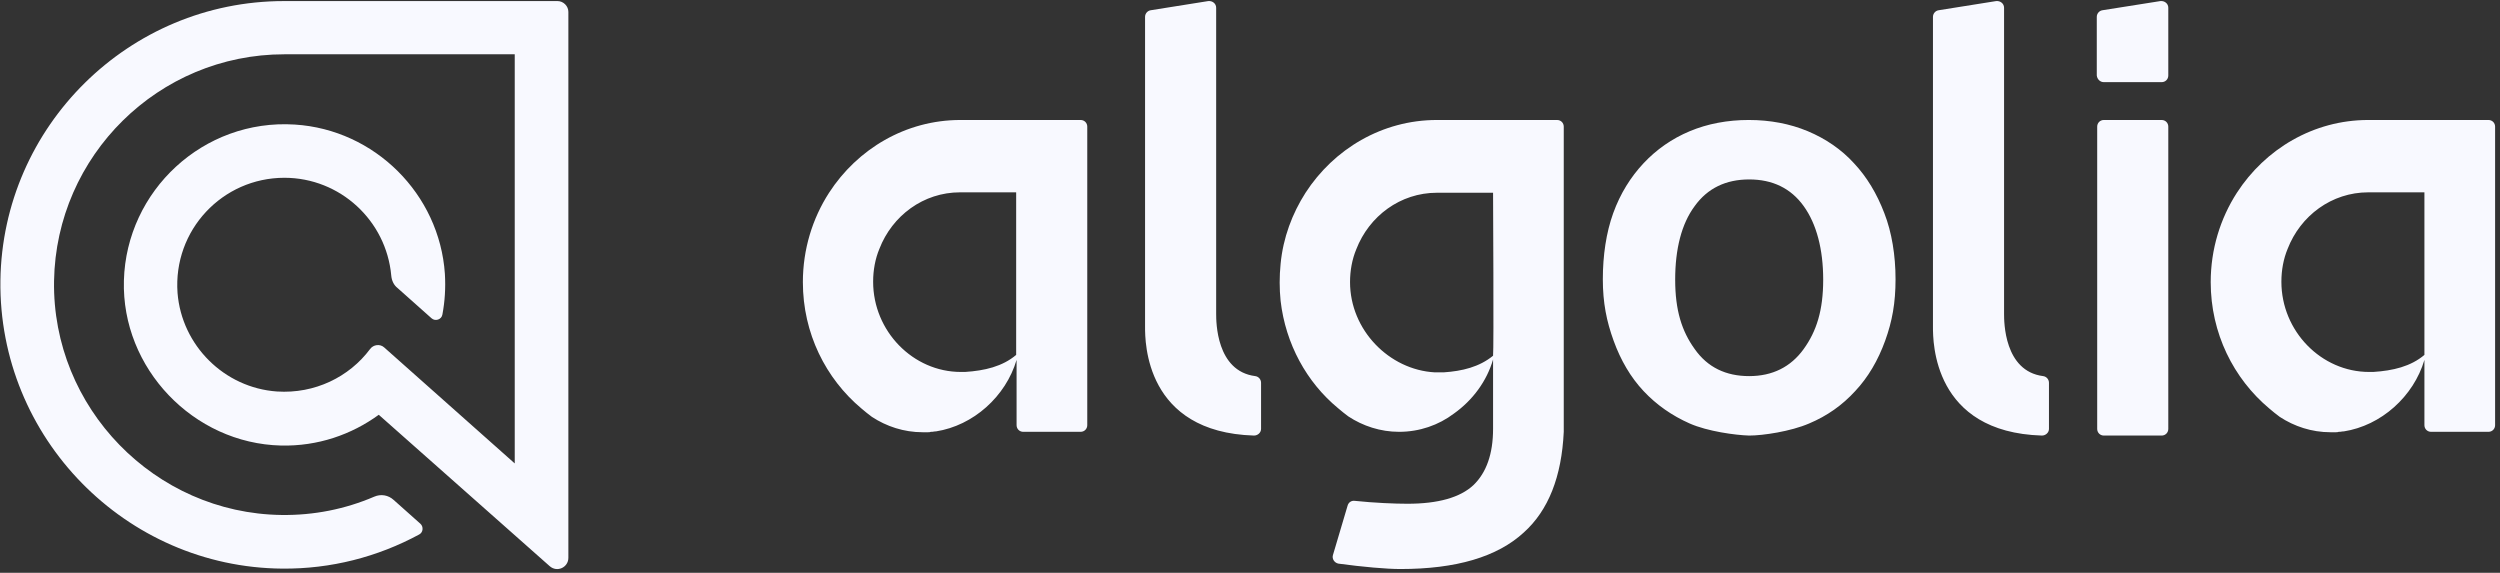 <svg width="790" height="181" viewBox="0 0 790 181" fill="none" xmlns="http://www.w3.org/2000/svg">
<rect x="0" y="0" width="790" height="181" fill="#333333" stroke="none"/>
<g clip-path="url(#clip0_2219_52560)">
<path d="M384.306 99.142V2.441C384.306 1.127 383.123 0.207 381.809 0.339L363.678 3.229C362.627 3.361 361.838 4.28 361.838 5.331V103.346C361.838 107.944 361.838 136.587 396.262 137.638C397.444 137.638 398.495 136.718 398.495 135.536V120.952C398.495 119.901 397.707 118.981 396.656 118.85C384.306 117.273 384.306 101.638 384.306 99.142ZM683.079 37.915H664.816C663.634 37.915 662.714 38.835 662.714 40.017V135.536C662.714 136.718 663.634 137.638 664.816 137.638H683.079C684.262 137.638 685.181 136.718 685.181 135.536V40.017C685.181 38.835 684.262 37.915 683.079 37.915ZM664.816 25.959H683.079C684.262 25.959 685.181 25.039 685.181 23.857V2.441C685.181 1.127 683.999 0.207 682.685 0.339L664.422 3.229C663.371 3.361 662.583 4.28 662.583 5.331V23.857C662.714 25.039 663.634 25.959 664.816 25.959ZM633.284 99.142V2.441C633.284 1.127 632.101 0.207 630.787 0.339L612.656 3.229C611.605 3.361 610.816 4.28 610.816 5.331V103.346C610.816 107.944 610.816 136.587 645.24 137.638C646.422 137.638 647.473 136.718 647.473 135.536V120.952C647.473 119.901 646.685 118.981 645.634 118.85C633.284 117.273 633.284 101.638 633.284 99.142ZM585.853 51.58C581.911 47.244 576.919 43.828 571.269 41.463C565.619 39.098 559.313 37.915 552.612 37.915C545.911 37.915 539.605 39.098 533.955 41.463C528.306 43.828 523.444 47.244 519.371 51.58C515.298 55.915 512.014 61.171 509.78 67.346C507.546 73.521 506.495 80.747 506.495 88.237C506.495 95.725 507.678 101.507 509.911 107.682C512.145 113.857 515.298 119.244 519.371 123.58C523.444 127.915 528.306 131.331 533.955 133.828C539.605 136.324 548.408 137.507 552.744 137.638C557.079 137.638 565.882 136.324 571.663 133.828C577.313 131.463 582.174 128.047 586.247 123.58C590.32 119.244 593.473 113.857 595.707 107.682C597.941 101.507 598.992 95.725 598.992 88.237C598.992 80.747 597.809 73.39 595.444 67.346C593.079 61.171 589.926 55.915 585.853 51.58ZM569.955 110.309C565.882 115.959 560.101 118.85 552.744 118.85C545.386 118.85 539.605 116.09 535.532 110.309C531.459 104.66 529.357 98.091 529.357 88.368C529.357 78.777 531.327 70.762 535.532 65.112C539.605 59.463 545.386 56.704 552.744 56.704C560.101 56.704 565.882 59.463 569.955 65.112C574.028 70.762 576.13 78.777 576.13 88.368C576.13 98.091 574.028 104.66 569.955 110.309ZM321.108 37.915H303.503C286.16 37.915 270.919 47.112 261.984 60.908C256.729 69.054 253.707 78.777 253.707 89.156C253.707 105.317 260.933 119.638 272.233 129.098C273.284 130.017 274.466 130.937 275.517 131.726C280.116 134.747 285.634 136.587 291.546 136.587C291.941 136.587 292.466 136.587 292.86 136.587C292.992 136.587 293.123 136.587 293.254 136.587C293.517 136.587 293.911 136.587 294.174 136.455C294.306 136.455 294.437 136.455 294.568 136.455C294.831 136.455 295.225 136.324 295.488 136.324C295.619 136.324 295.619 136.324 295.751 136.324C307.576 134.485 317.824 125.288 321.24 113.725V134.353C321.24 135.536 322.16 136.455 323.342 136.455H341.473C342.656 136.455 343.576 135.536 343.576 134.353V40.017C343.576 38.835 342.656 37.915 341.473 37.915H321.108ZM321.108 112.149C316.773 115.828 311.123 117.142 304.948 117.536H304.817C304.422 117.536 304.028 117.536 303.634 117.536C288.525 117.536 275.911 104.66 275.911 89.025C275.911 85.346 276.568 81.799 277.882 78.645C281.955 68.134 291.809 60.777 303.371 60.777H321.108V112.149ZM766.116 37.915H748.378C731.035 37.915 715.795 47.112 706.86 60.908C701.605 69.054 698.583 78.777 698.583 89.156C698.583 105.317 705.809 119.638 717.108 129.098C718.16 130.017 719.342 130.937 720.393 131.726C724.992 134.747 730.51 136.587 736.422 136.587C736.816 136.587 737.342 136.587 737.736 136.587C737.868 136.587 737.999 136.587 738.13 136.587C738.393 136.587 738.787 136.587 739.05 136.455C739.181 136.455 739.313 136.455 739.444 136.455C739.707 136.455 740.101 136.324 740.364 136.324C740.495 136.324 740.495 136.324 740.627 136.324C752.452 134.485 762.7 125.288 766.116 113.725V134.353C766.116 135.536 767.035 136.455 768.218 136.455H786.349C787.532 136.455 788.451 135.536 788.451 134.353V40.017C788.451 38.835 787.532 37.915 786.349 37.915H766.116ZM766.116 112.149C761.78 115.828 756.13 117.142 749.955 117.536H749.824C749.43 117.536 749.035 117.536 748.641 117.536C733.532 117.536 720.919 104.66 720.919 89.025C720.919 85.346 721.576 81.799 722.889 78.645C726.962 68.134 736.816 60.777 748.378 60.777H766.116V112.149ZM471.809 37.915H454.072C436.729 37.915 421.488 47.112 412.554 60.908C408.349 67.477 405.459 75.098 404.671 83.375C404.276 87.317 404.276 91.258 404.671 95.069C406.247 108.733 412.948 120.82 422.802 128.966C423.853 129.886 425.035 130.806 426.087 131.594C430.685 134.616 436.203 136.455 442.116 136.455C448.554 136.455 454.598 134.353 459.459 130.674C465.371 126.47 469.838 120.426 471.809 113.594V131.594V135.536C471.809 143.419 469.707 149.331 465.634 153.273C461.43 157.215 454.466 159.185 444.744 159.185C440.802 159.185 434.364 158.923 428.057 158.266C427.006 158.134 426.087 158.791 425.824 159.842L421.225 175.346C420.831 176.528 421.619 177.842 422.933 178.105C430.685 179.156 438.174 179.813 442.51 179.813C460.116 179.813 473.123 176.003 481.532 168.251C489.284 161.288 493.488 150.645 494.145 136.455V40.017C494.145 38.835 493.225 37.915 492.043 37.915H471.809ZM471.809 60.908C471.809 60.908 472.072 110.835 471.809 112.412C467.473 115.959 462.087 117.273 456.174 117.667H456.043C455.649 117.667 455.254 117.667 454.86 117.667C454.335 117.667 453.941 117.667 453.415 117.667C438.962 116.879 426.612 104.266 426.612 89.156C426.612 85.477 427.269 81.93 428.583 78.777C432.656 68.266 442.51 60.908 454.072 60.908H471.809Z" fill="#F8F9FF"/>
<path d="M89.737 0.34C40.73 0.34 0.788 39.887 0.131 88.632C-0.526 138.296 39.678 179.289 89.211 179.683C104.584 179.814 119.299 176.004 132.438 168.909C133.751 168.252 133.883 166.413 132.832 165.493L124.423 158.004C122.715 156.427 120.35 156.033 118.248 156.953C109.051 160.895 99.197 162.865 88.948 162.734C48.876 162.208 16.423 128.836 17.08 88.763C17.737 49.216 50.058 17.157 89.868 17.157H162.657V146.442L121.401 109.785C120.087 108.603 117.985 108.865 116.934 110.311C110.365 119.114 99.46 124.5 87.503 123.712C70.817 122.53 57.416 109.128 56.102 92.573C54.657 72.734 70.292 56.179 89.868 56.179C107.474 56.179 122.058 69.712 123.635 87.055C123.766 88.632 124.423 90.077 125.605 90.997L136.379 100.588C137.562 101.639 139.532 100.982 139.795 99.406C140.584 95.201 140.846 90.997 140.584 86.53C138.876 61.303 118.379 40.938 93.153 39.362C64.248 37.522 39.941 60.252 39.153 88.632C38.365 116.354 61.094 140.135 88.817 140.792C100.379 141.055 111.021 137.376 119.693 131.07L173.693 178.895C176.058 180.997 179.605 179.289 179.605 176.267V3.756C179.605 1.916 178.029 0.34 176.189 0.34H89.737Z" fill="#F8F9FF"/>
</g>
<defs>
<clipPath id="clip0_2219_52560">
<rect width="789.635" height="180" fill="white" transform="translate(0 0.146)"/>
</clipPath>
</defs>
</svg>
